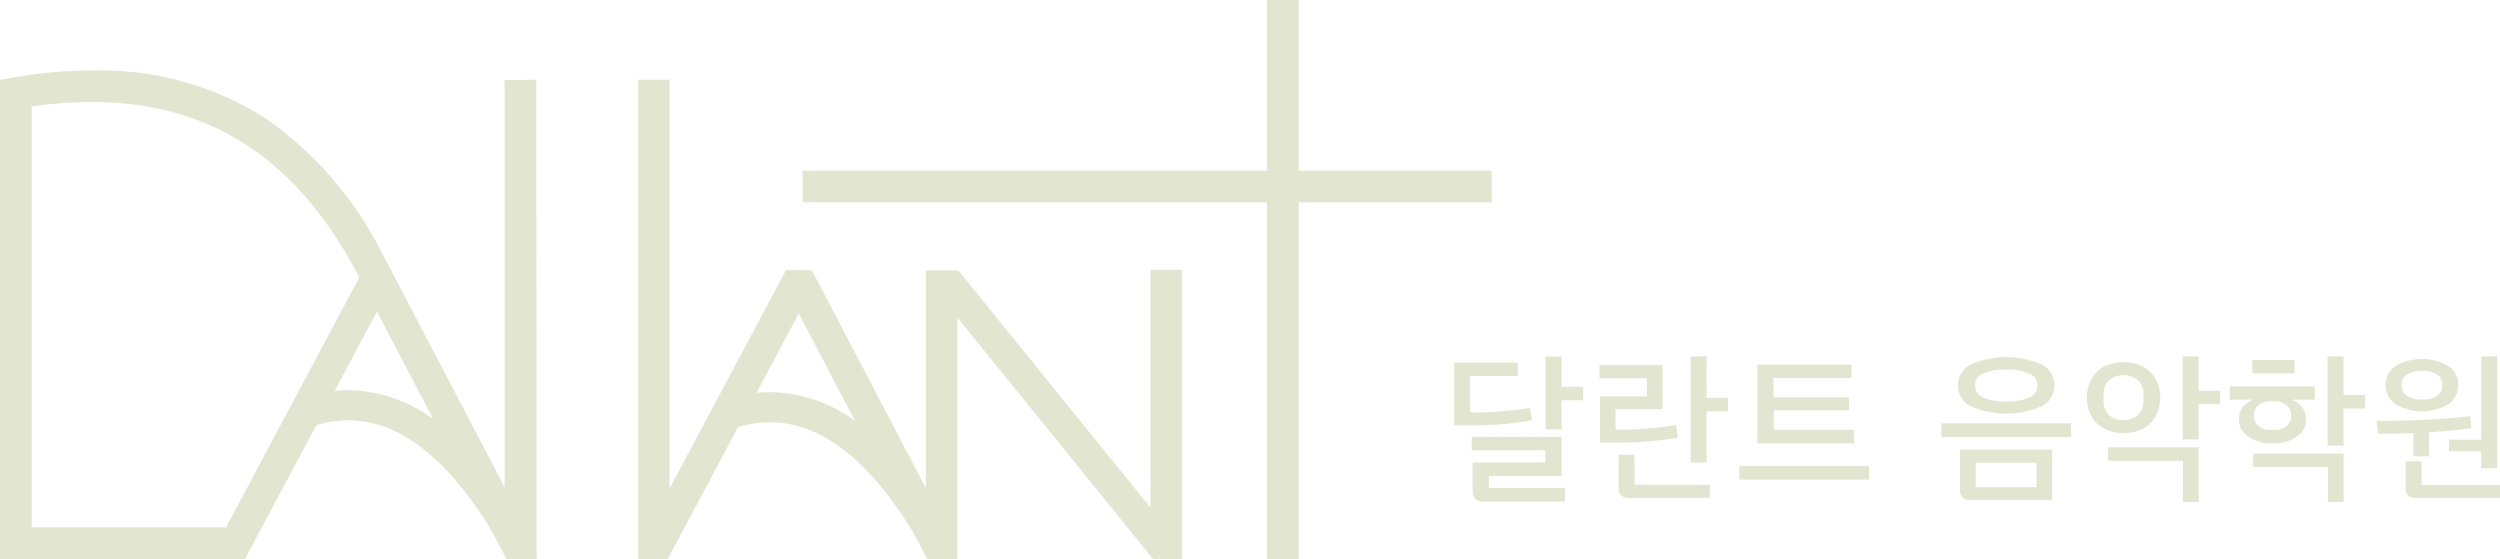 <svg id="그룹_141" data-name="그룹 141" xmlns="http://www.w3.org/2000/svg" xmlns:xlink="http://www.w3.org/1999/xlink" width="130.303" height="29.142" viewBox="0 0 130.303 29.142">
  <defs>
    <clipPath id="clip-path">
      <rect id="사각형_67" data-name="사각형 67" width="130.303" height="29.142" fill="#e2e6d0"/>
    </clipPath>
  </defs>
  <g id="그룹_140" data-name="그룹 140" clip-path="url(#clip-path)">
    <path id="패스_20" data-name="패스 20" d="M172.112,43.145l-.1-.121-10.1-12.462V43.145h-1.579l-.707-1.352c-2.329-3.835-4.849-5.78-7.49-5.78a5.622,5.622,0,0,0-1.664.259l-3.664,6.873H145.26V18.161h1.648v21.3l6.067-11.378,1.347.005,5.946,11.366V28.094h1.684L171.968,40.46V28.071h1.648V43.145ZM152.136,34.44a7.661,7.661,0,0,1,4.429,1.494l-2.926-5.592-2.2,4.134a7.009,7.009,0,0,1,.7-.035" transform="translate(-112.007 -14.004)" fill="#e2e6d0"/>
    <path id="패스_21" data-name="패스 21" d="M206.929,29.142v-18.6H182.719V8.9h24.211V0h1.648V8.9h10.065v1.649H208.578v18.6Z" transform="translate(-140.891)" fill="#e2e6d0"/>
    <path id="패스_22" data-name="패스 22" d="M26.4,41.506l-.767-1.464c-2.324-3.825-4.844-5.77-7.483-5.77a5.628,5.628,0,0,0-1.664.258L12.767,41.5H0V16.525l.684-.117a24.005,24.005,0,0,1,4.125-.373,16.074,16.074,0,0,1,8.957,2.448A18.763,18.763,0,0,1,19.828,25.4h0l.062.119c.159.29.322.6.5.945l5.915,11.3,0-20.457-.006-.77,1.65-.015.023,24.627.005.36Zm-14.62-1.656,6.945-13.025c-3.185-6.153-7.748-9.145-13.946-9.145a21.614,21.614,0,0,0-3.129.239v21.93ZM18.144,32.7a7.654,7.654,0,0,1,4.428,1.5L19.647,28.6l-2.2,4.133a7.015,7.015,0,0,1,.7-.035" transform="translate(0 -12.364)" fill="#e2e6d0"/>
    <path id="패스_23" data-name="패스 23" d="M335.15,84.478a17.248,17.248,0,0,1-3.239.264H331.1V81.47h3.321v.7h-2.489v1.9a17.872,17.872,0,0,0,3.115-.239ZM332.909,88h3.972v.717H332.6a.532.532,0,0,1-.4-.14.557.557,0,0,1-.136-.4v-1.5h3.791v-.635h-3.84v-.7H336.7v2.036h-3.791Zm4.912-5.266v.7H336.7v1.516h-.832v-3.8h.832v1.582Z" transform="translate(-255.308 -62.572)" fill="#e2e6d0"/>
    <path id="패스_24" data-name="패스 24" d="M368.268,85.384a17.9,17.9,0,0,1-3.255.255h-.8V83.233h2.448v-.948h-2.472V81.6h3.28v2.3h-2.448v1.063h.049a17.738,17.738,0,0,0,3.1-.239ZM366.01,87.84h3.931v.684h-4.228a.533.533,0,0,1-.4-.14.557.557,0,0,1-.136-.4V86.274h.832Zm4.879-4.533v.7h-1.121v2.67h-.832v-5.53h.832v2.159Z" transform="translate(-280.819 -62.572)" fill="#e2e6d0"/>
    <path id="패스_25" data-name="패스 25" d="M396.012,88.312h6.758v.7h-6.758Zm.948-5.291h4.9v.7H397.8v1.005h3.931V85.4h-3.923v1.022h4.186v.7H396.96Z" transform="translate(-305.357 -64.016)" fill="#e2e6d0"/>
    <path id="패스_26" data-name="패스 26" d="M448.779,85.49h-6.758v-.717h6.758ZM442.886,82.8a1.222,1.222,0,0,1,.63-1.076,4.636,4.636,0,0,1,3.766,0,1.229,1.229,0,0,1,0,2.147,4.677,4.677,0,0,1-3.766,0,1.211,1.211,0,0,1-.63-1.071m.107,5.431V86.149h4.8v2.629h-4.269a.533.533,0,0,1-.4-.14.557.557,0,0,1-.136-.4m4.038-5.381v-.107a.636.636,0,0,0-.408-.56,2.722,2.722,0,0,0-1.224-.214,2.691,2.691,0,0,0-1.219.214.636.636,0,0,0-.4.56v.107a.636.636,0,0,0,.4.56,2.691,2.691,0,0,0,1.219.214,2.722,2.722,0,0,0,1.224-.214.636.636,0,0,0,.408-.56m-.049,3.972h-3.165V88.1h3.165Z" transform="translate(-340.834 -62.71)" fill="#e2e6d0"/>
    <path id="패스_27" data-name="패스 27" d="M477.053,85.146a2.148,2.148,0,0,1-.989-.222,1.616,1.616,0,0,1-.68-.643,2.115,2.115,0,0,1,0-1.97,1.62,1.62,0,0,1,.676-.643,2.327,2.327,0,0,1,1.986,0,1.623,1.623,0,0,1,.676.643,2.117,2.117,0,0,1,0,1.97,1.623,1.623,0,0,1-.676.643,2.141,2.141,0,0,1-.993.222m0-.676a1.054,1.054,0,0,0,.754-.268.954.954,0,0,0,.284-.729v-.354a.954.954,0,0,0-.284-.729,1.2,1.2,0,0,0-1.508,0,.954.954,0,0,0-.284.729v.354a.954.954,0,0,0,.284.729,1.055,1.055,0,0,0,.754.268m-.8,1.417h4.714v2.851h-.816V86.588h-3.9Zm5.835-2.25h-1.121v1.838h-.832V81.149h.832v1.788h1.121Z" transform="translate(-366.372 -62.572)" fill="#e2e6d0"/>
    <path id="패스_28" data-name="패스 28" d="M509.911,85.681a2.415,2.415,0,0,1-.927-.165,1.41,1.41,0,0,1-.61-.445,1.029,1.029,0,0,1-.21-.634,1.006,1.006,0,0,1,.668-.989V83.4h-1.146v-.684h4.434V83.4h-1.129v.049a1.006,1.006,0,0,1,.667.989,1.029,1.029,0,0,1-.21.634,1.41,1.41,0,0,1-.61.445,2.415,2.415,0,0,1-.927.165m1.145-3.651h-2.2v-.7h2.2Zm-2.151,4.186h4.714v2.522H512.8V86.917h-3.9Zm.931-1.236h.157a.988.988,0,0,0,.643-.2.674.674,0,0,0,.247-.553.665.665,0,0,0-.247-.545.987.987,0,0,0-.643-.2h-.157a1,1,0,0,0-.643.2.662.662,0,0,0-.247.549.674.674,0,0,0,.247.553.989.989,0,0,0,.643.2m4.9-1.121h-1.121V85.8h-.832V81.148h.832v2.011h1.121Z" transform="translate(-391.467 -62.572)" fill="#e2e6d0"/>
    <path id="패스_29" data-name="패스 29" d="M543.05,85.145q-.816.033-1.854.033l-.066-.668q1.393,0,2.691-.066t2.172-.19l.074.626q-.9.14-2.209.222v1.252h-.807ZM541.6,82.64a1.153,1.153,0,0,1,.523-.993,2.737,2.737,0,0,1,2.736,0,1.153,1.153,0,0,1,.523.993,1.17,1.17,0,0,1-.523,1.005,2.709,2.709,0,0,1-2.736,0,1.17,1.17,0,0,1-.523-1.005m.832.058a.584.584,0,0,0,.289.511,1.39,1.39,0,0,0,.775.19,1.354,1.354,0,0,0,.762-.19.585.585,0,0,0,.284-.511v-.1a.586.586,0,0,0-.284-.511,1.356,1.356,0,0,0-.762-.19,1.392,1.392,0,0,0-.775.19.584.584,0,0,0-.289.511Zm5.126,5.151v.676h-4.384a.532.532,0,0,1-.4-.14.557.557,0,0,1-.136-.4V86.612h.832v1.236Zm-.981-2.365V81.148h.832v5.827h-.832v-.882H544.9v-.61Z" transform="translate(-417.255 -62.572)" fill="#e2e6d0"/>
  </g>
</svg>
